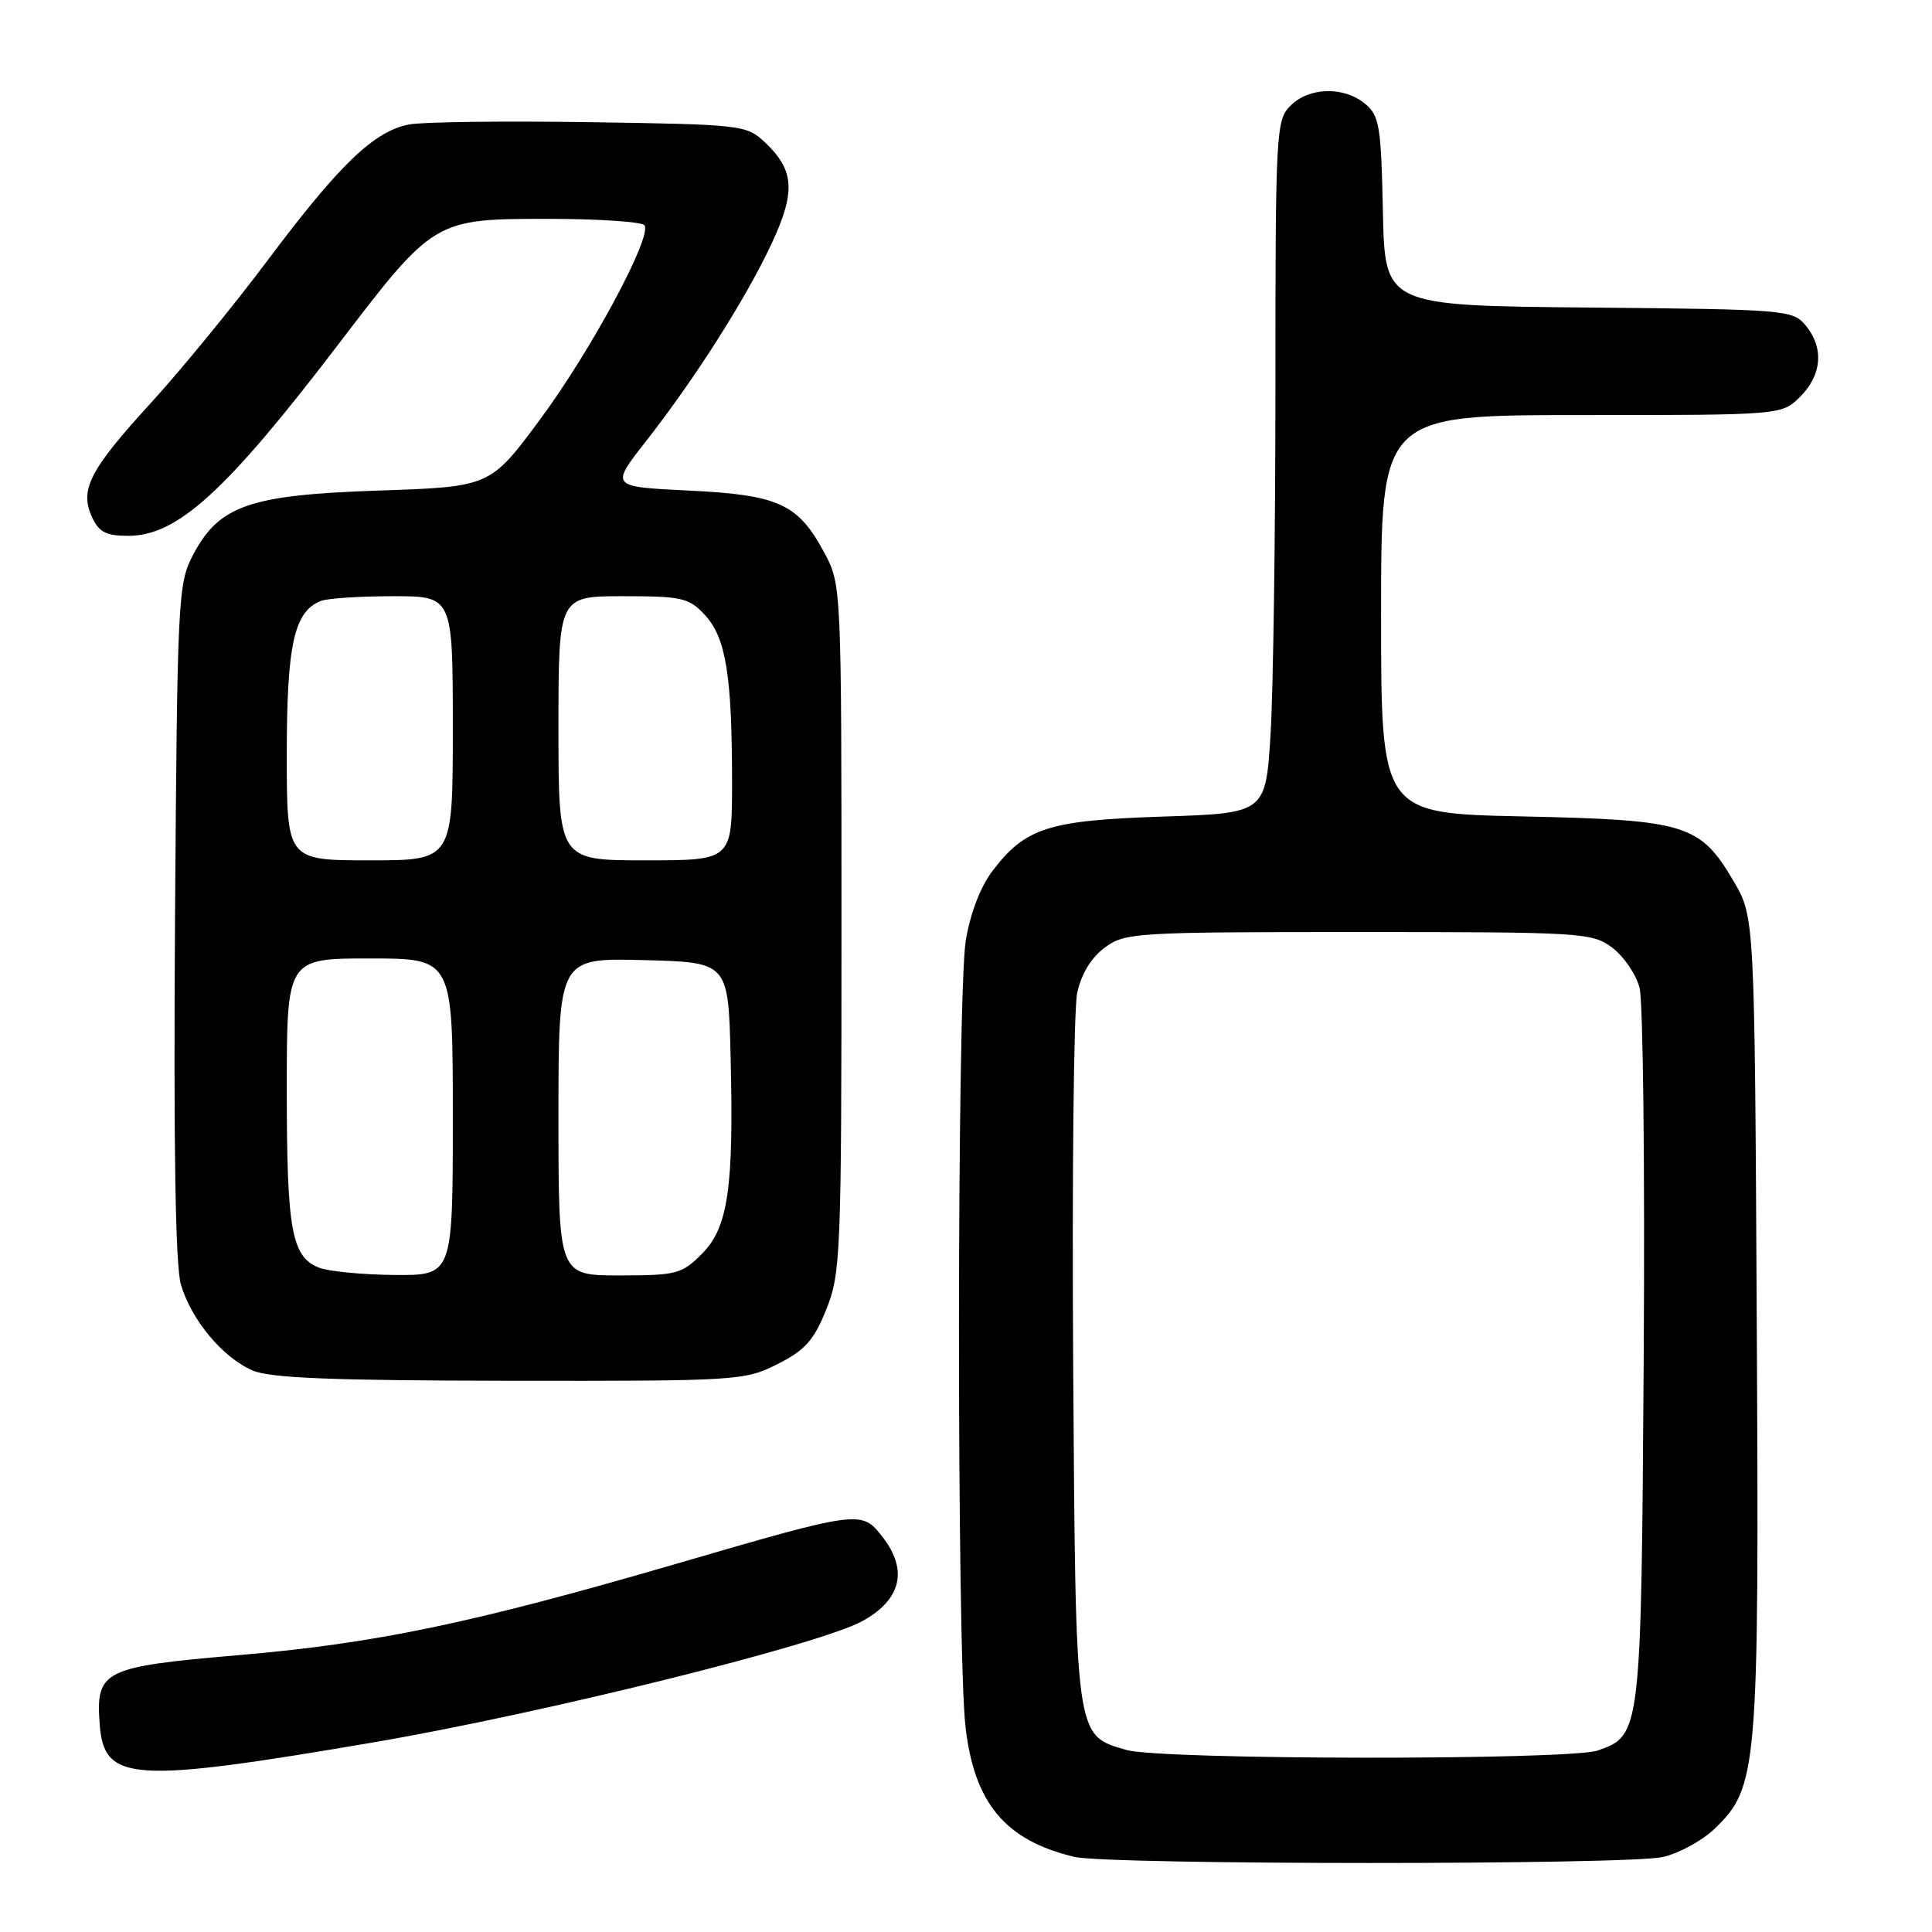 <?xml version="1.0" encoding="UTF-8" standalone="no"?>
<!DOCTYPE svg PUBLIC "-//W3C//DTD SVG 1.1//EN" "http://www.w3.org/Graphics/SVG/1.1/DTD/svg11.dtd" >
<svg xmlns="http://www.w3.org/2000/svg" xmlns:xlink="http://www.w3.org/1999/xlink" version="1.1" viewBox="0 0 256 256">
 <g >
 <path fill="currentColor"
d=" M 220.36 246.06 C 222.49 245.56 225.54 243.90 227.15 242.36 C 232.92 236.82 233.10 234.79 232.78 175.38 C 232.50 121.50 232.50 121.50 229.71 116.76 C 225.27 109.21 223.44 108.64 201.75 108.18 C 183.00 107.78 183.00 107.78 183.00 81.39 C 183.00 55.00 183.00 55.00 209.55 55.00 C 236.09 55.00 236.09 55.00 238.55 52.55 C 241.43 49.66 241.70 46.06 239.25 43.11 C 237.56 41.07 236.61 40.99 210.50 40.75 C 183.50 40.50 183.50 40.50 183.24 28.00 C 183.01 16.70 182.78 15.33 180.88 13.75 C 178.08 11.42 173.47 11.53 171.00 14.00 C 169.08 15.92 169.00 17.33 169.00 51.34 C 169.00 70.78 168.71 91.43 168.36 97.22 C 167.71 107.75 167.71 107.75 154.11 108.20 C 138.92 108.70 135.88 109.67 131.52 115.39 C 129.92 117.48 128.56 121.03 127.97 124.64 C 126.79 131.86 126.76 218.71 127.94 228.87 C 129.11 238.96 133.23 243.87 142.34 246.04 C 146.85 247.12 215.73 247.13 220.36 246.06 Z  M 49.50 230.87 C 71.75 227.07 108.56 217.94 114.26 214.81 C 119.44 211.96 120.37 208.02 116.90 203.60 C 114.14 200.09 113.97 200.11 89.41 207.27 C 62.49 215.11 49.74 217.77 31.56 219.32 C 13.65 220.86 12.68 221.34 13.21 228.48 C 13.77 236.10 17.43 236.34 49.50 230.87 Z  M 103.03 180.75 C 106.68 178.91 107.85 177.59 109.49 173.50 C 111.40 168.75 111.50 166.22 111.50 123.00 C 111.50 77.65 111.49 77.49 109.24 73.26 C 105.75 66.75 103.21 65.58 91.24 65.00 C 80.87 64.50 80.87 64.50 85.57 58.50 C 92.07 50.20 98.78 39.66 102.21 32.35 C 105.46 25.41 105.28 22.55 101.34 18.84 C 98.91 16.56 98.27 16.49 78.17 16.19 C 66.80 16.02 56.03 16.15 54.23 16.49 C 49.60 17.35 44.99 21.77 35.49 34.46 C 30.94 40.53 23.99 49.02 20.05 53.33 C 11.88 62.26 10.53 64.87 12.18 68.50 C 13.10 70.51 14.05 71.00 17.01 71.00 C 23.50 71.00 29.97 65.10 44.80 45.67 C 57.50 29.03 57.55 29.00 72.64 29.00 C 79.37 29.00 85.12 29.39 85.41 29.86 C 86.39 31.44 78.34 46.41 71.62 55.50 C 64.96 64.50 64.96 64.50 50.23 65.00 C 33.01 65.58 29.03 66.97 25.56 73.56 C 23.58 77.34 23.49 79.29 23.19 122.00 C 22.99 151.86 23.24 167.72 23.97 170.20 C 25.34 174.88 29.49 179.87 33.45 181.59 C 35.76 182.60 44.00 182.93 67.54 182.96 C 97.78 183.00 98.69 182.94 103.03 180.75 Z  M 149.26 231.88 C 142.44 229.91 142.53 230.63 142.20 180.55 C 142.04 155.77 142.28 133.74 142.73 131.59 C 143.26 129.09 144.57 126.92 146.35 125.59 C 149.04 123.58 150.27 123.50 180.00 123.50 C 209.66 123.50 210.96 123.58 213.63 125.57 C 215.16 126.72 216.79 129.11 217.25 130.89 C 217.72 132.68 217.96 154.70 217.80 179.82 C 217.47 229.72 217.45 229.95 211.71 231.95 C 207.94 233.26 153.84 233.21 149.26 231.88 Z  M 42.24 167.96 C 38.64 166.52 38.00 162.98 38.00 144.43 C 38.00 127.00 38.00 127.00 49.00 127.00 C 60.00 127.00 60.00 127.00 60.00 148.00 C 60.00 169.00 60.00 169.00 52.25 168.94 C 47.99 168.90 43.48 168.46 42.24 167.96 Z  M 74.00 147.97 C 74.00 126.93 74.00 126.93 85.25 127.22 C 96.50 127.50 96.50 127.50 96.81 140.00 C 97.24 157.50 96.48 162.67 92.98 166.17 C 90.34 168.81 89.61 169.00 82.08 169.00 C 74.00 169.00 74.00 169.00 74.00 147.97 Z  M 38.00 99.95 C 38.00 85.37 38.98 80.99 42.54 79.62 C 43.44 79.28 47.73 79.00 52.08 79.00 C 60.00 79.00 60.00 79.00 60.00 96.50 C 60.00 114.00 60.00 114.00 49.00 114.00 C 38.00 114.00 38.00 114.00 38.00 99.95 Z  M 74.00 96.50 C 74.00 79.00 74.00 79.00 82.55 79.00 C 90.38 79.00 91.29 79.21 93.41 81.50 C 96.19 84.50 97.00 89.50 97.00 103.64 C 97.00 114.00 97.00 114.00 85.50 114.00 C 74.00 114.00 74.00 114.00 74.00 96.50 Z "/>
</g>
</svg>